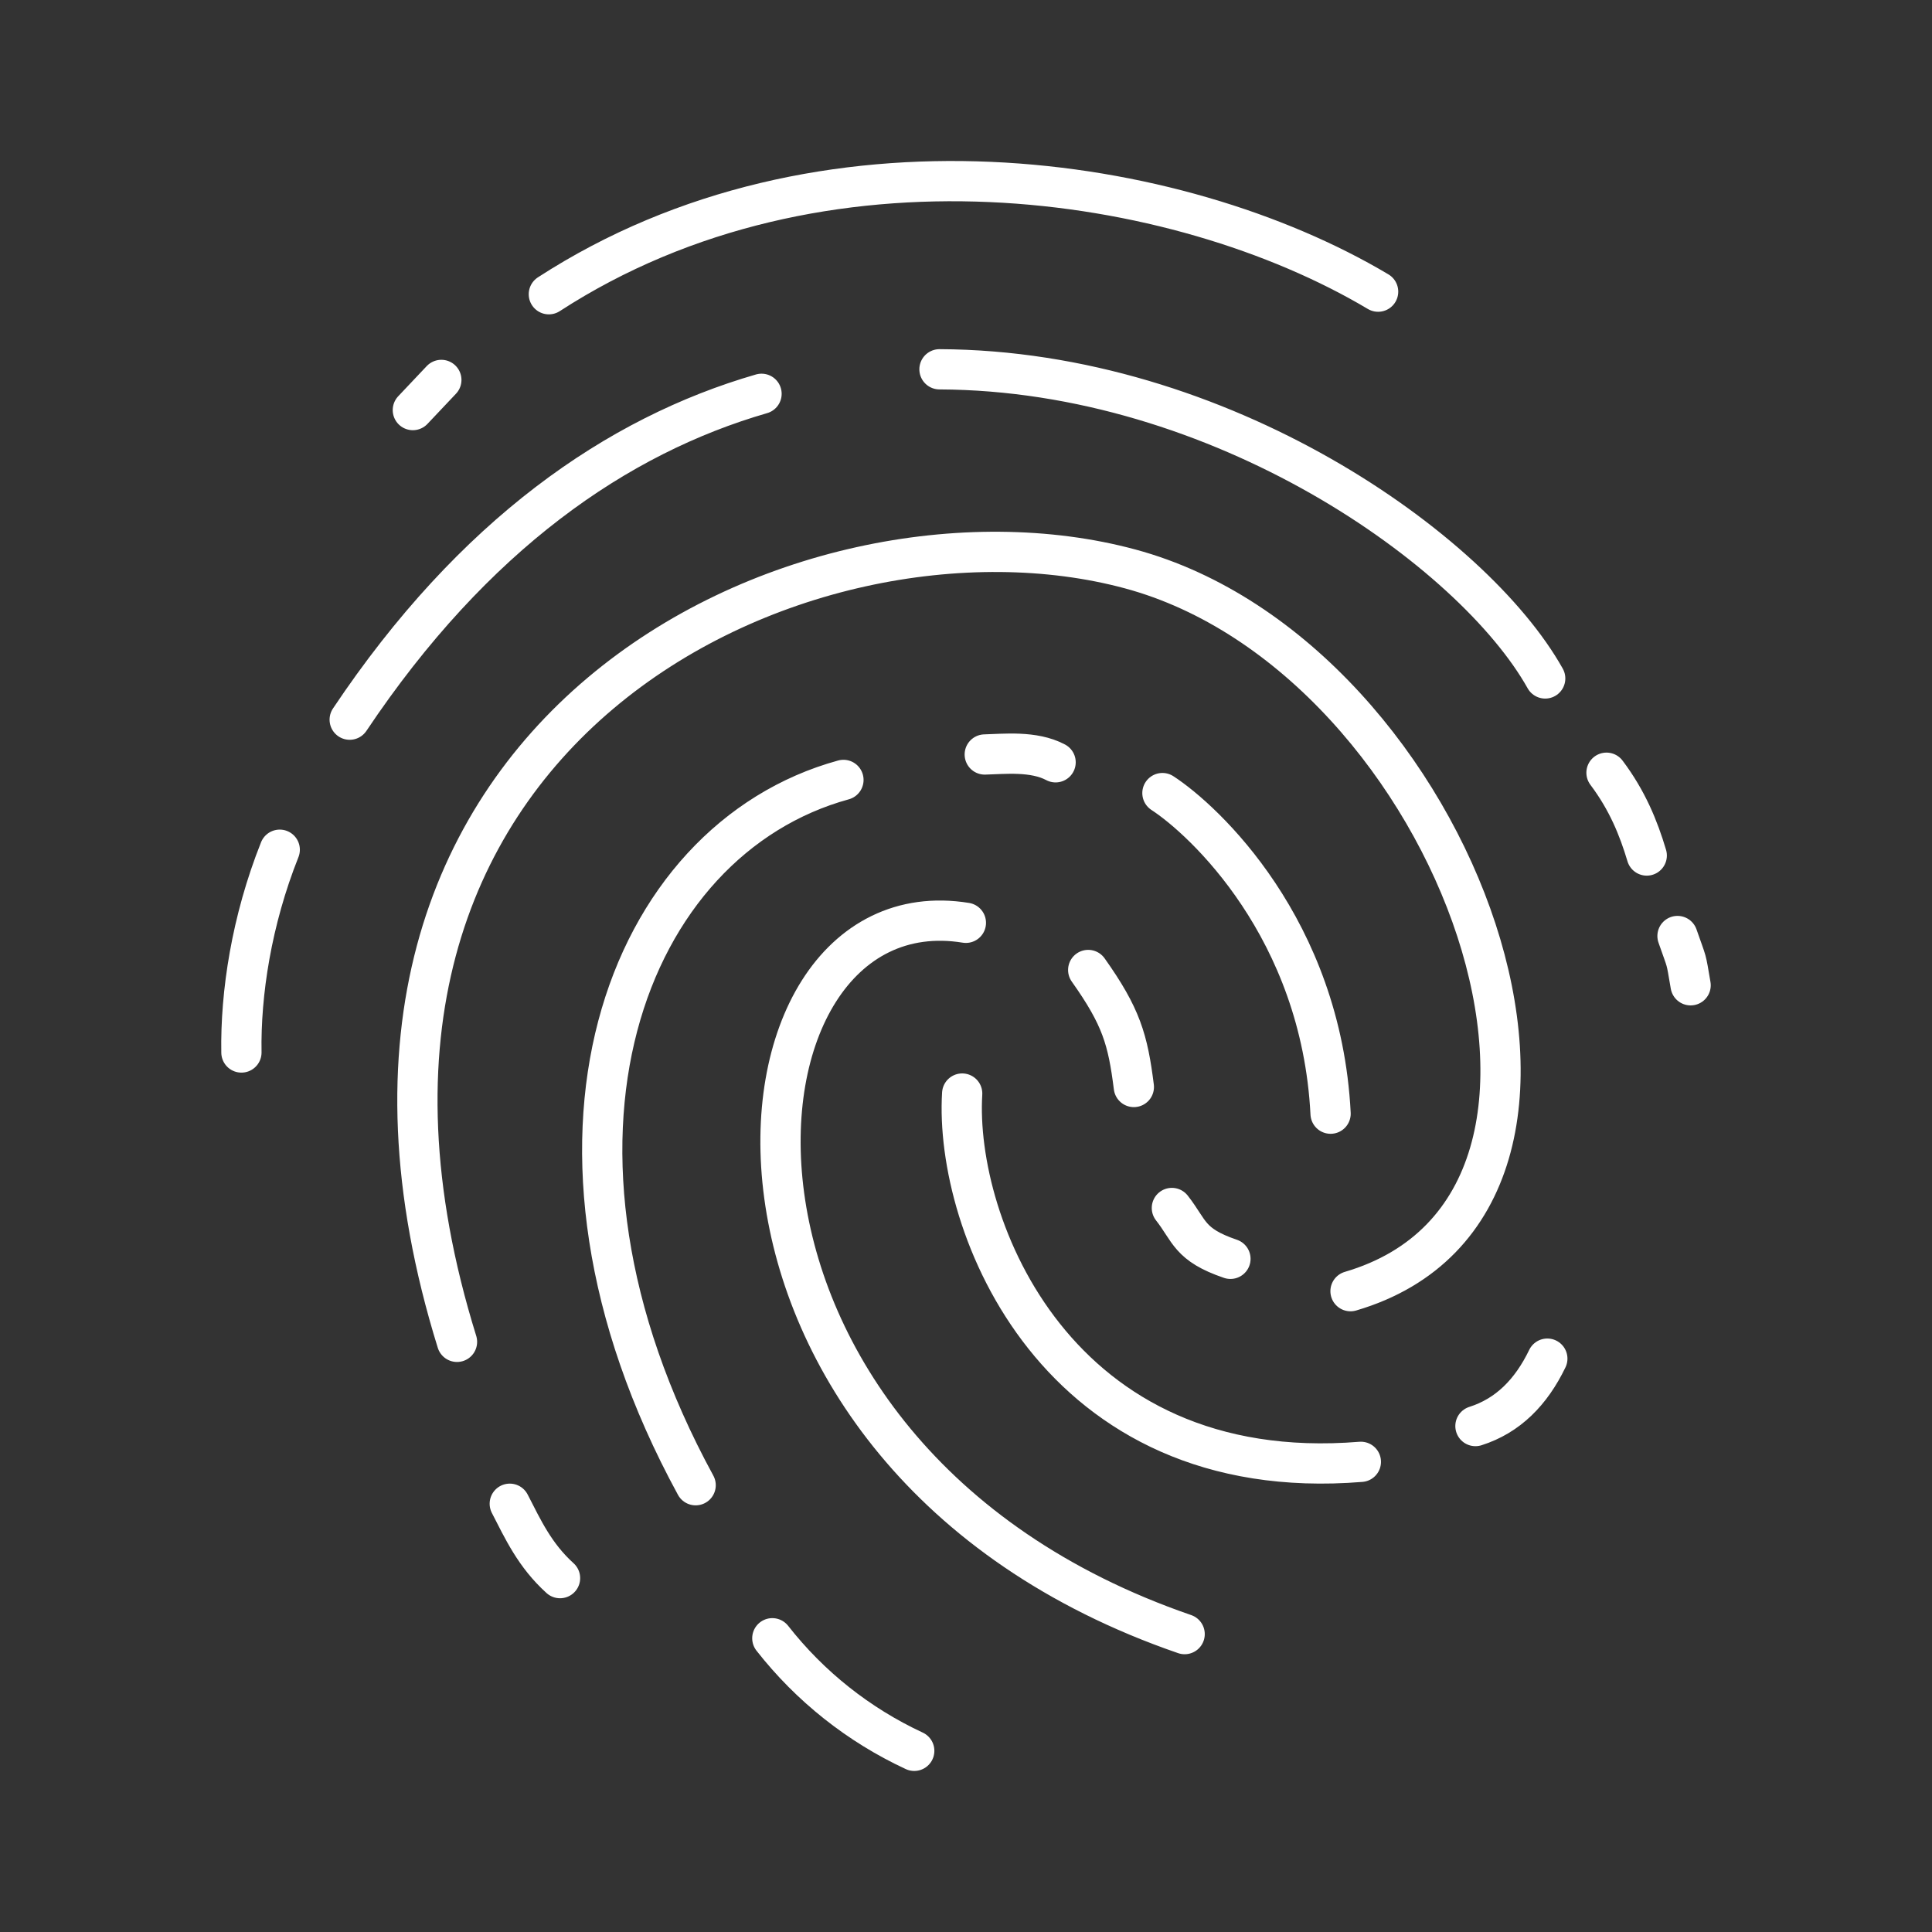 <?xml version="1.0" encoding="UTF-8"?><svg id="b" xmlns="http://www.w3.org/2000/svg" viewBox="0 0 48 48"><rect x="0" y="0" width="48" height="48" fill="#333333" stroke="none"/><defs><style>.d{fill:none;stroke:#fff;stroke-linecap:round;stroke-linejoin:round;}</style></defs><path id="c" class="d" d="m41.677,23.255c.255.733.199.488.326,1.224m-2.09-5.281c.516.686.796,1.372,1,2.057m-2.47,12.5c-.403.836-.98,1.419-1.786,1.675m-7.542-5.418c.45.574.421.911,1.455,1.263m-17.905,6.085c.327.635.62,1.279,1.249,1.848m10.552-20.463c.478-.012,1.213-.097,1.76.194m-15.261-9.5l-.708.749m3.379-2.878c6.758-4.382,15.611-3.035,20.603-.064M6.95,21.111c-.701,1.759-.977,3.571-.952,5.038m2.69-8.269c3.078-4.603,6.648-7.059,10.232-8.096m4.421-.609c6.993.028,13.263,4.492,15.049,7.681m-11.354,7.243c.823,1.161.985,1.726,1.134,2.907m-4.265.163c-.2,3.261,2.332,9.766,9.905,9.15m-9.813-13.392c-6.365-1.036-7.483,13.224,5.435,17.672m-.552-20.895c1.03.67,3.944,3.363,4.178,7.965m-13.87,13.033c.938,1.198,2.146,2.156,3.526,2.797m-5.431-6.599c-4.655-8.542-1.731-16.04,3.672-17.523m-9.601,13.961c-4.72-15.184,8.643-21.38,16.721-19.204,8.15,2.196,12.97,15.745,5.478,17.945"/></svg>